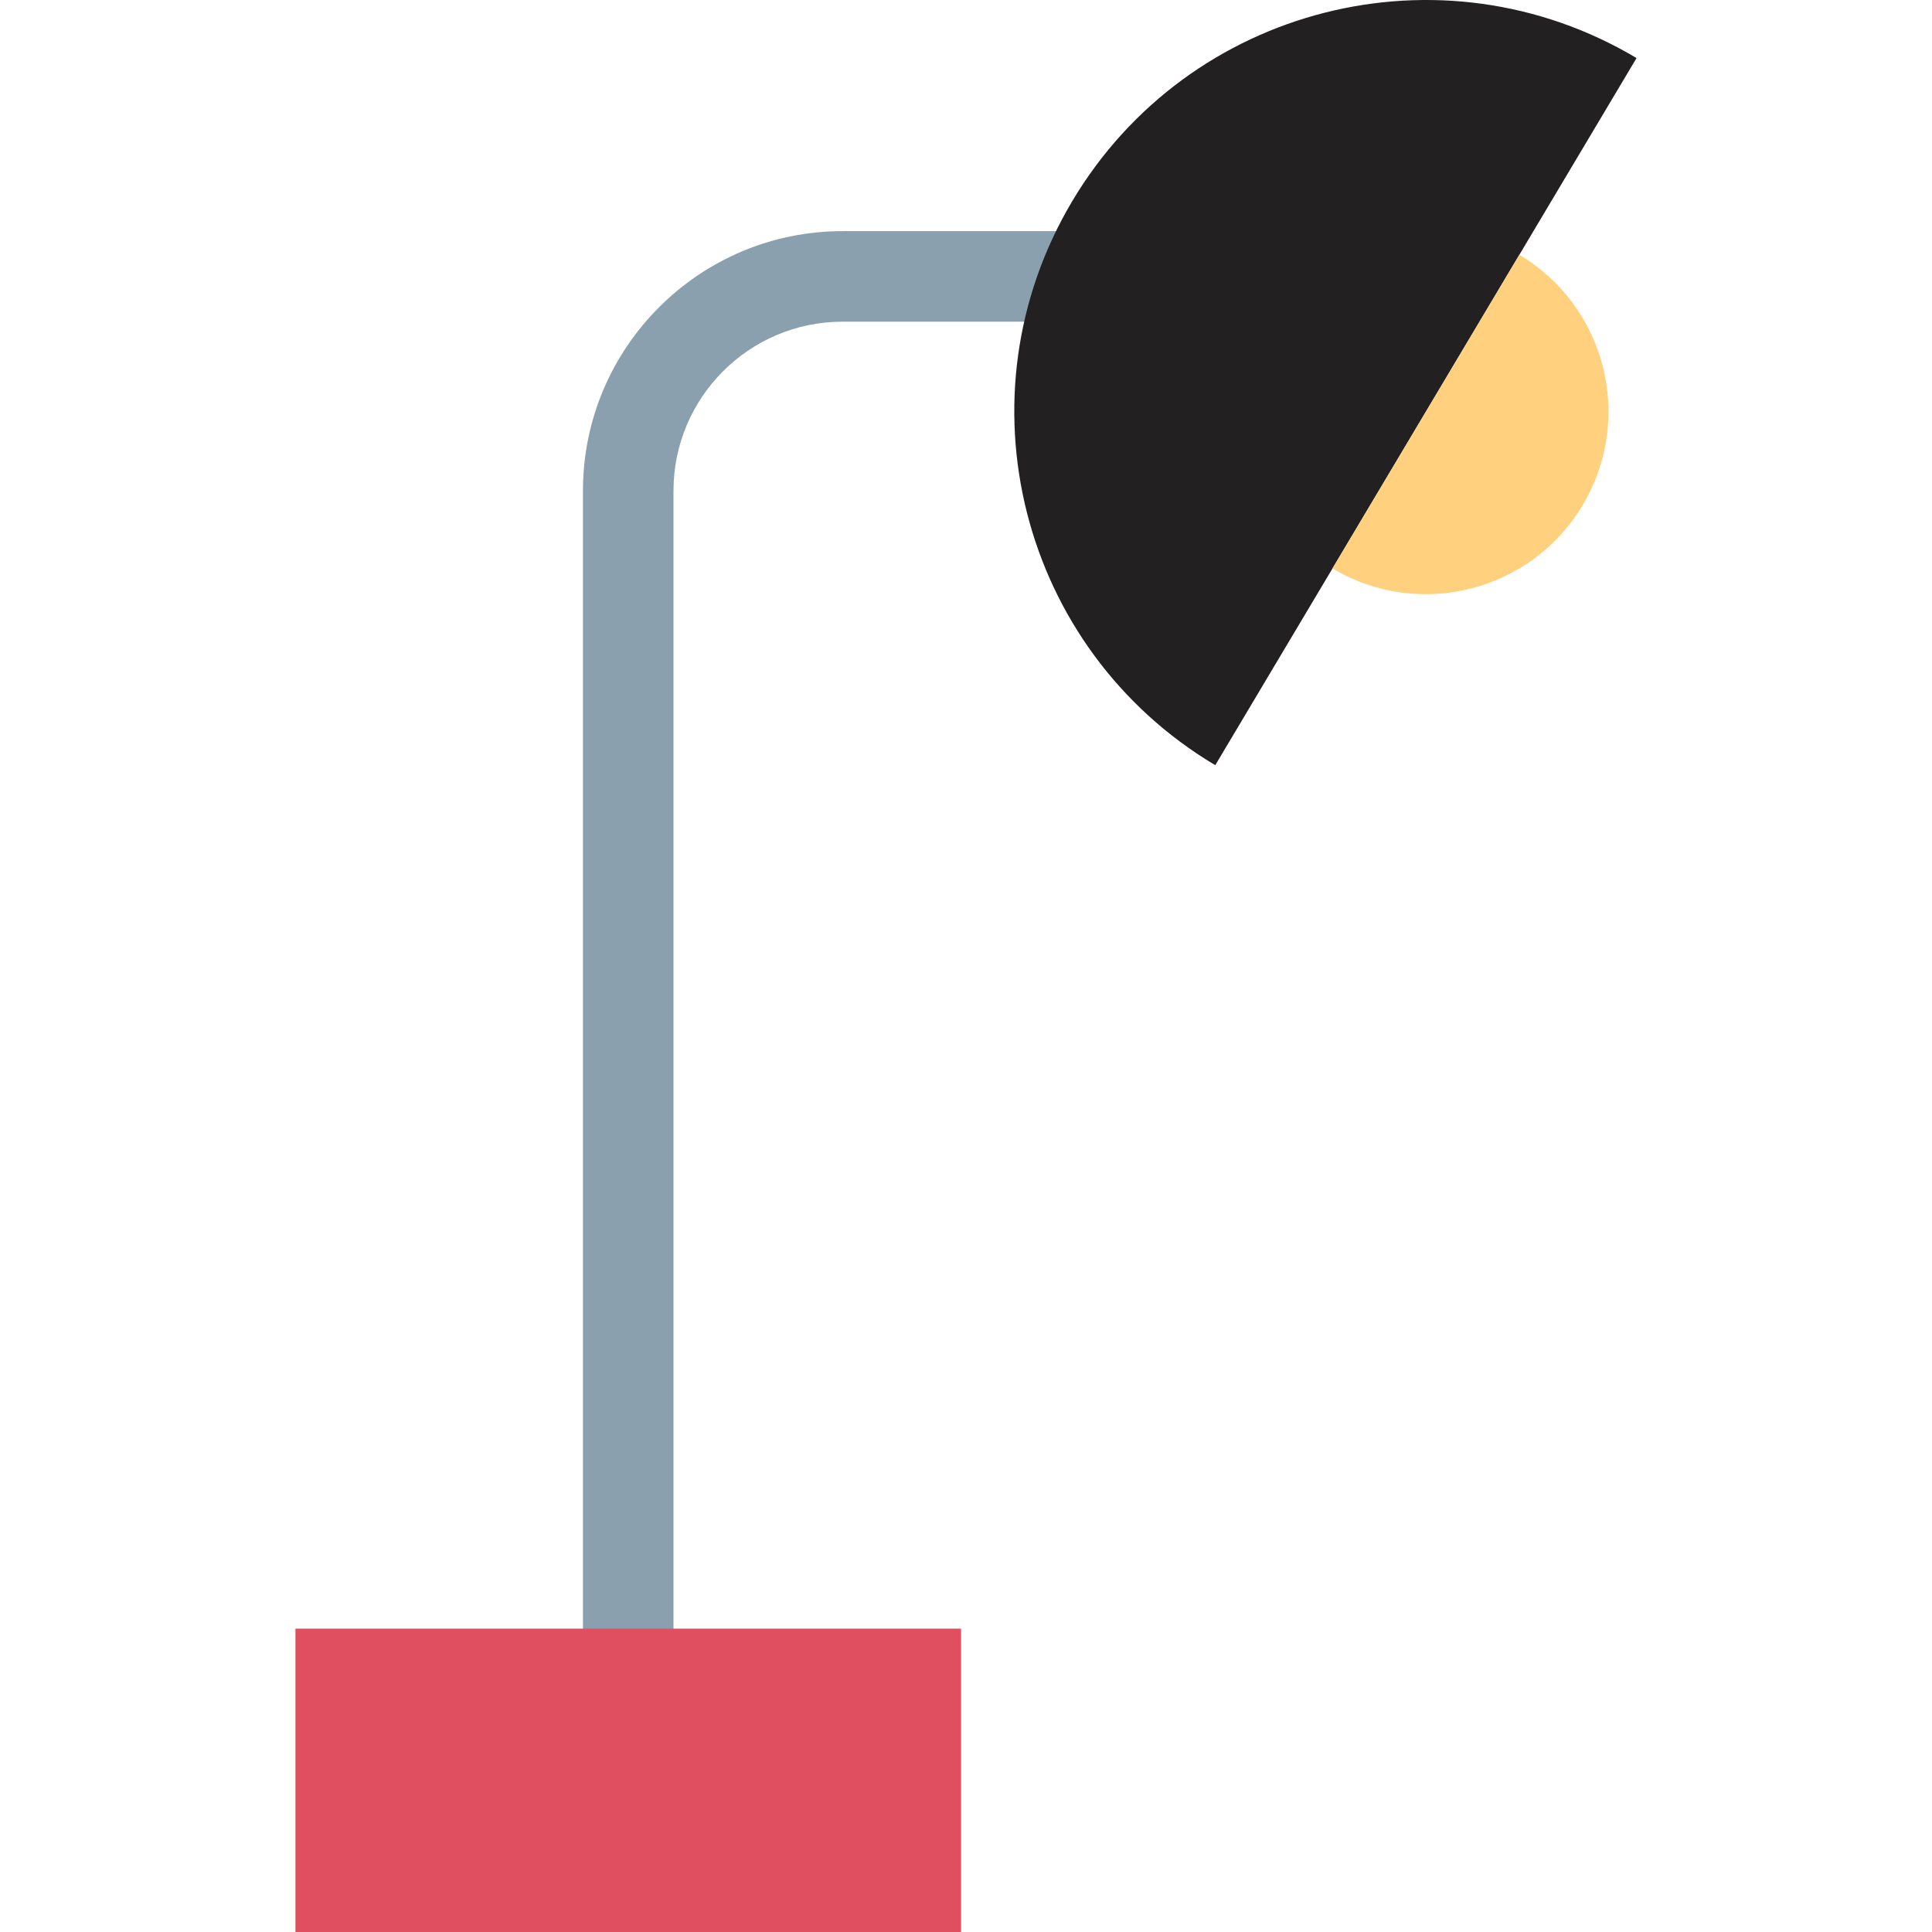 <?xml version="1.0" encoding="iso-8859-1"?>
<!-- Generator: Adobe Illustrator 19.0.0, SVG Export Plug-In . SVG Version: 6.00 Build 0)  -->
<svg xmlns="http://www.w3.org/2000/svg" xmlns:xlink="http://www.w3.org/1999/xlink" version="1.1" id="Capa_1" x="0px" y="0px" viewBox="0 0 512.034 512.034" style="enable-background:new 0 0 512.034 512.034;" xml:space="preserve">
<path style="fill:#8BA0AE;" d="M178.497,439.834h-24V130.058c0-37.936,30.856-68.8,68.792-68.8h59.704v24h-59.704  c-24.696,0-44.792,20.096-44.792,44.8L178.497,439.834L178.497,439.834z"/>
<rect x="78.305" y="431.634" style="fill:#E04F5F;" width="176.4" height="80.4"/>
<path style="fill:#222020;" d="M322.081,202.794c-51.752-30.832-68.712-97.776-37.88-149.528s97.776-68.712,149.528-37.88  L322.081,202.794z"/>
<path style="fill:#FFD07D;" d="M402.665,67.522c22.96,13.68,30.48,43.376,16.8,66.328c-13.68,22.96-43.376,30.48-66.328,16.8  L402.665,67.522z"/>
<g>
</g>
<g>
</g>
<g>
</g>
<g>
</g>
<g>
</g>
<g>
</g>
<g>
</g>
<g>
</g>
<g>
</g>
<g>
</g>
<g>
</g>
<g>
</g>
<g>
</g>
<g>
</g>
<g>
</g>
</svg>
